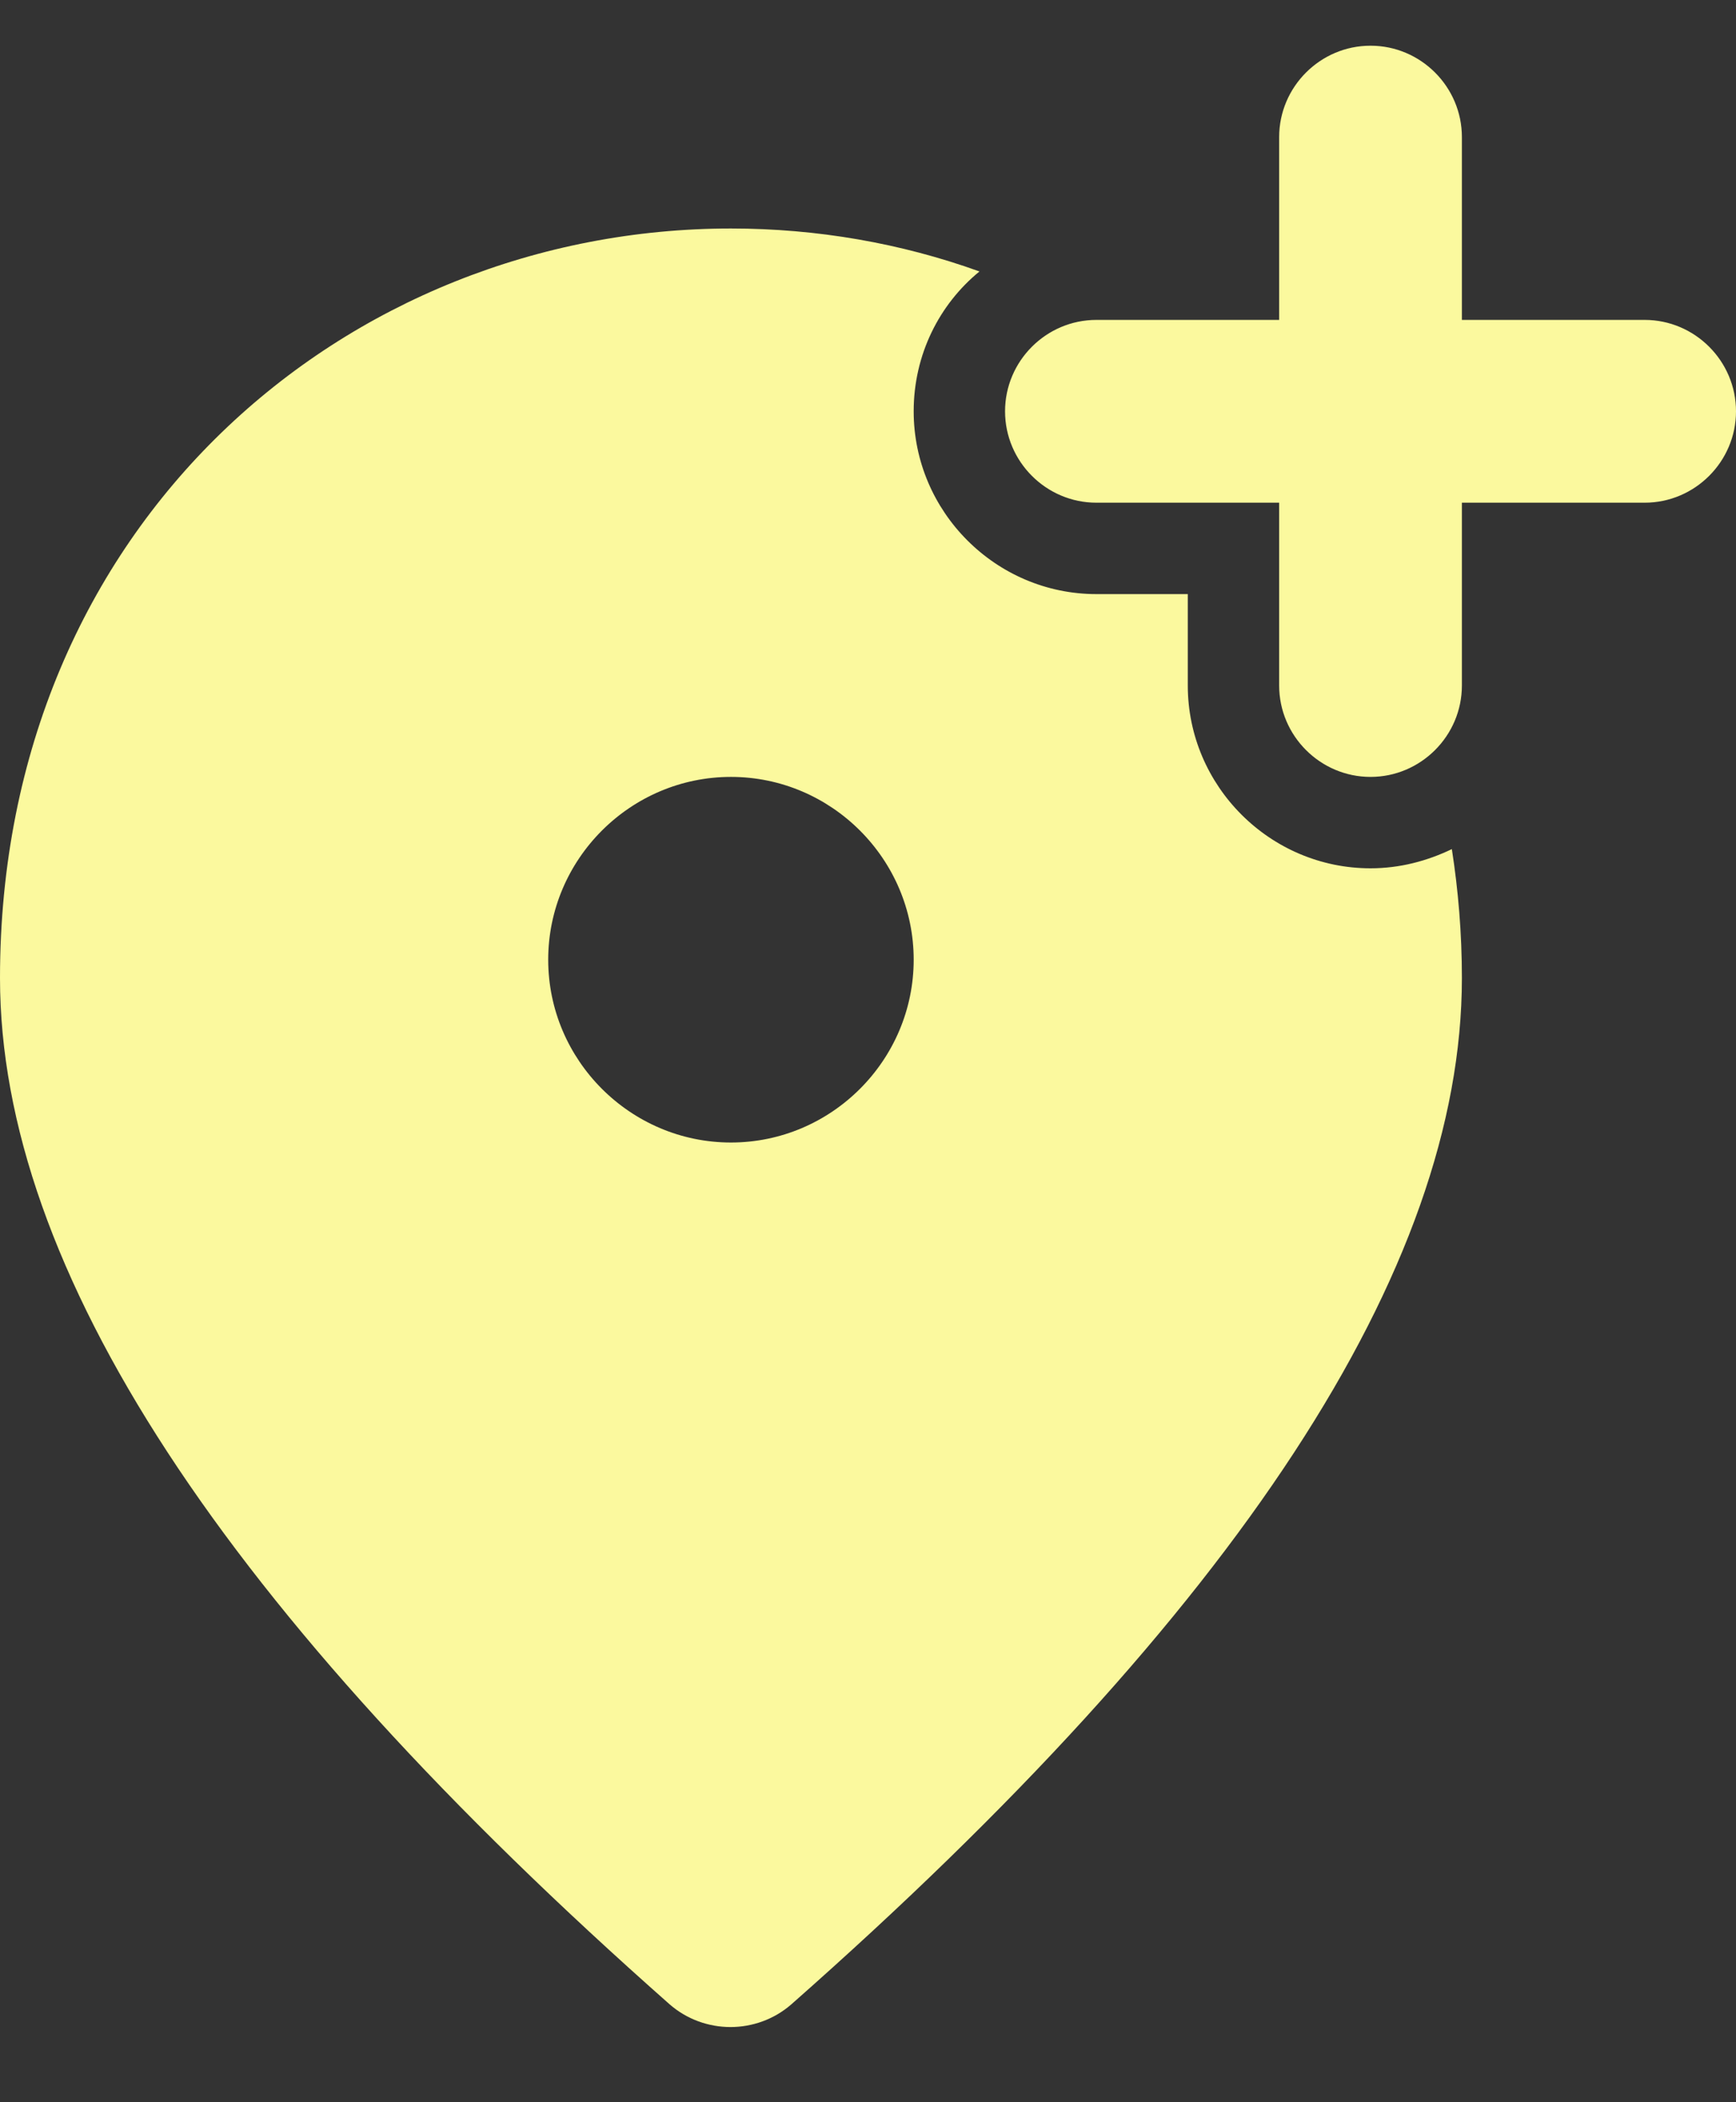 <svg width="19" height="23" viewBox="0 0 19 23" fill="none" xmlns="http://www.w3.org/2000/svg">
<rect x="0" y="0" width="19" height="23" fill="#333333" stroke="none"/>
<path d="M15 0.5C15.55 0.5 16 0.95 16 1.5V3.5H18C18.55 3.5 19 3.95 19 4.5C19 5.05 18.55 5.5 18 5.5H16V7.5C16 8.05 15.55 8.5 15 8.5C14.45 8.5 14 8.05 14 7.5V5.5H12C11.45 5.5 11 5.05 11 4.5C11 3.95 11.45 3.5 12 3.5H14V1.5C14 0.95 14.45 0.5 15 0.5ZM8 12.5C9.1 12.5 10 11.6 10 10.5C10 9.4 9.1 8.5 8 8.5C6.9 8.5 6 9.4 6 10.5C6 11.6 6.9 12.5 8 12.5ZM10.72 2.97C10.28 3.33 10 3.88 10 4.5C10 5.6 10.9 6.5 12 6.5H13V7.5C13 8.6 13.9 9.5 15 9.5C15.32 9.5 15.62 9.42 15.89 9.29C15.96 9.74 16 10.21 16 10.7C16 13.88 13.55 17.62 8.66 21.93C8.28 22.26 7.71 22.26 7.33 21.93C2.45 17.62 0 13.88 0 10.7C0 5.72 3.8 2.5 8 2.5C8.94 2.5 9.86 2.66 10.72 2.97Z" fill="#FBF99E"/>
</svg>
